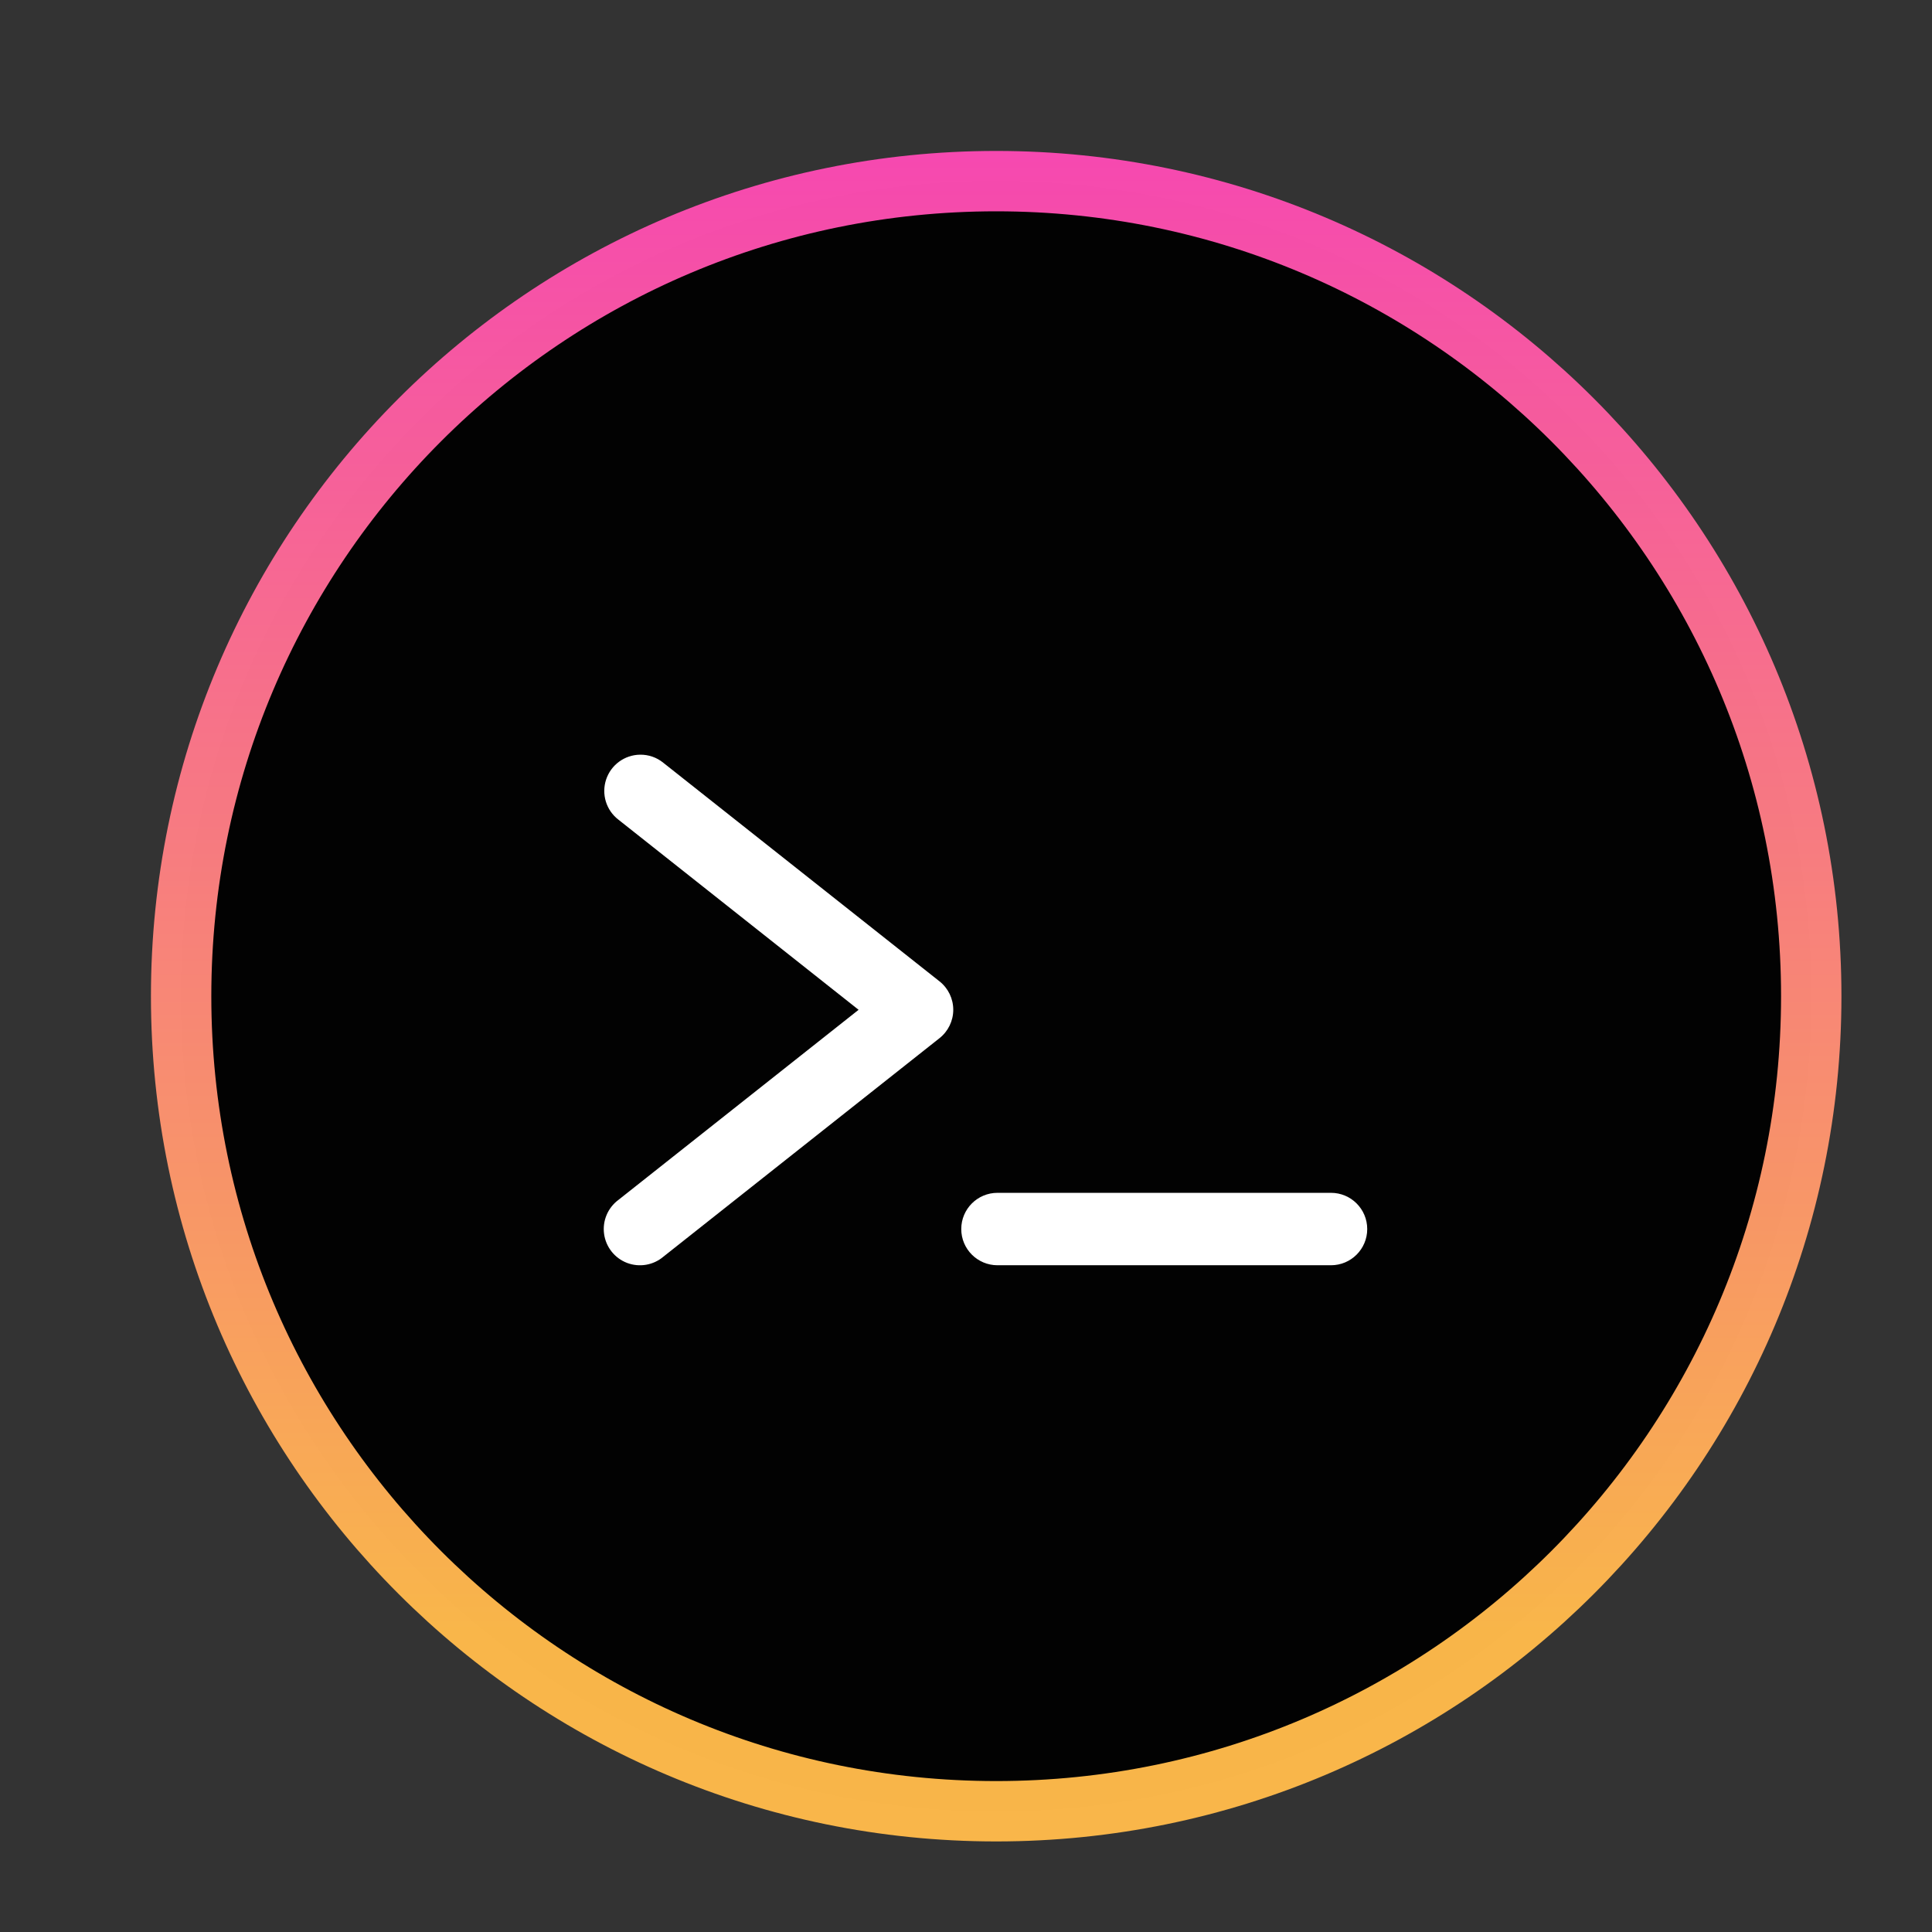 <svg width="64" height="64" viewBox="0 0 64 64" fill="none" xmlns="http://www.w3.org/2000/svg">
<rect x="0" y="0" width="64" height="64" fill="#333333" stroke="none"/>
<path opacity="0.99" d="M60 33C60 47.912 47.912 60 33 60C18.088 60 6 47.912 6 33C6 18.088 18.088 6 33 6C47.912 6 60 18.088 60 33Z" fill="black" fill-opacity="0.97" stroke="url(#paint0_linear)" stroke-width="2"/>
<path fill-rule="evenodd" clip-rule="evenodd" d="M21.199 25C20.688 25.008 20.238 25.339 20.078 25.824C19.918 26.309 20.081 26.843 20.488 27.154L28.442 33.451L20.488 39.747C20.135 40.008 19.952 40.44 20.011 40.875C20.07 41.309 20.361 41.678 20.771 41.835C21.181 41.991 21.644 41.912 21.977 41.628L31.122 34.391C31.41 34.163 31.578 33.816 31.578 33.45C31.578 33.083 31.41 32.735 31.122 32.508L21.977 25.271C21.759 25.091 21.483 24.995 21.199 25ZM33.043 39.514C32.38 39.514 31.843 40.051 31.843 40.714C31.843 41.376 32.38 41.913 33.043 41.913H44.09C44.754 41.913 45.291 41.376 45.291 40.714C45.291 40.051 44.754 39.514 44.09 39.514H33.043Z" fill="white"/>
<defs>
<linearGradient id="paint0_linear" x1="33" y1="5" x2="33" y2="61" gradientUnits="userSpaceOnUse">
<stop stop-color="#F748B1"/>
<stop offset="0.875" stop-color="#FBB74A"/>
</linearGradient>
</defs>
</svg>
